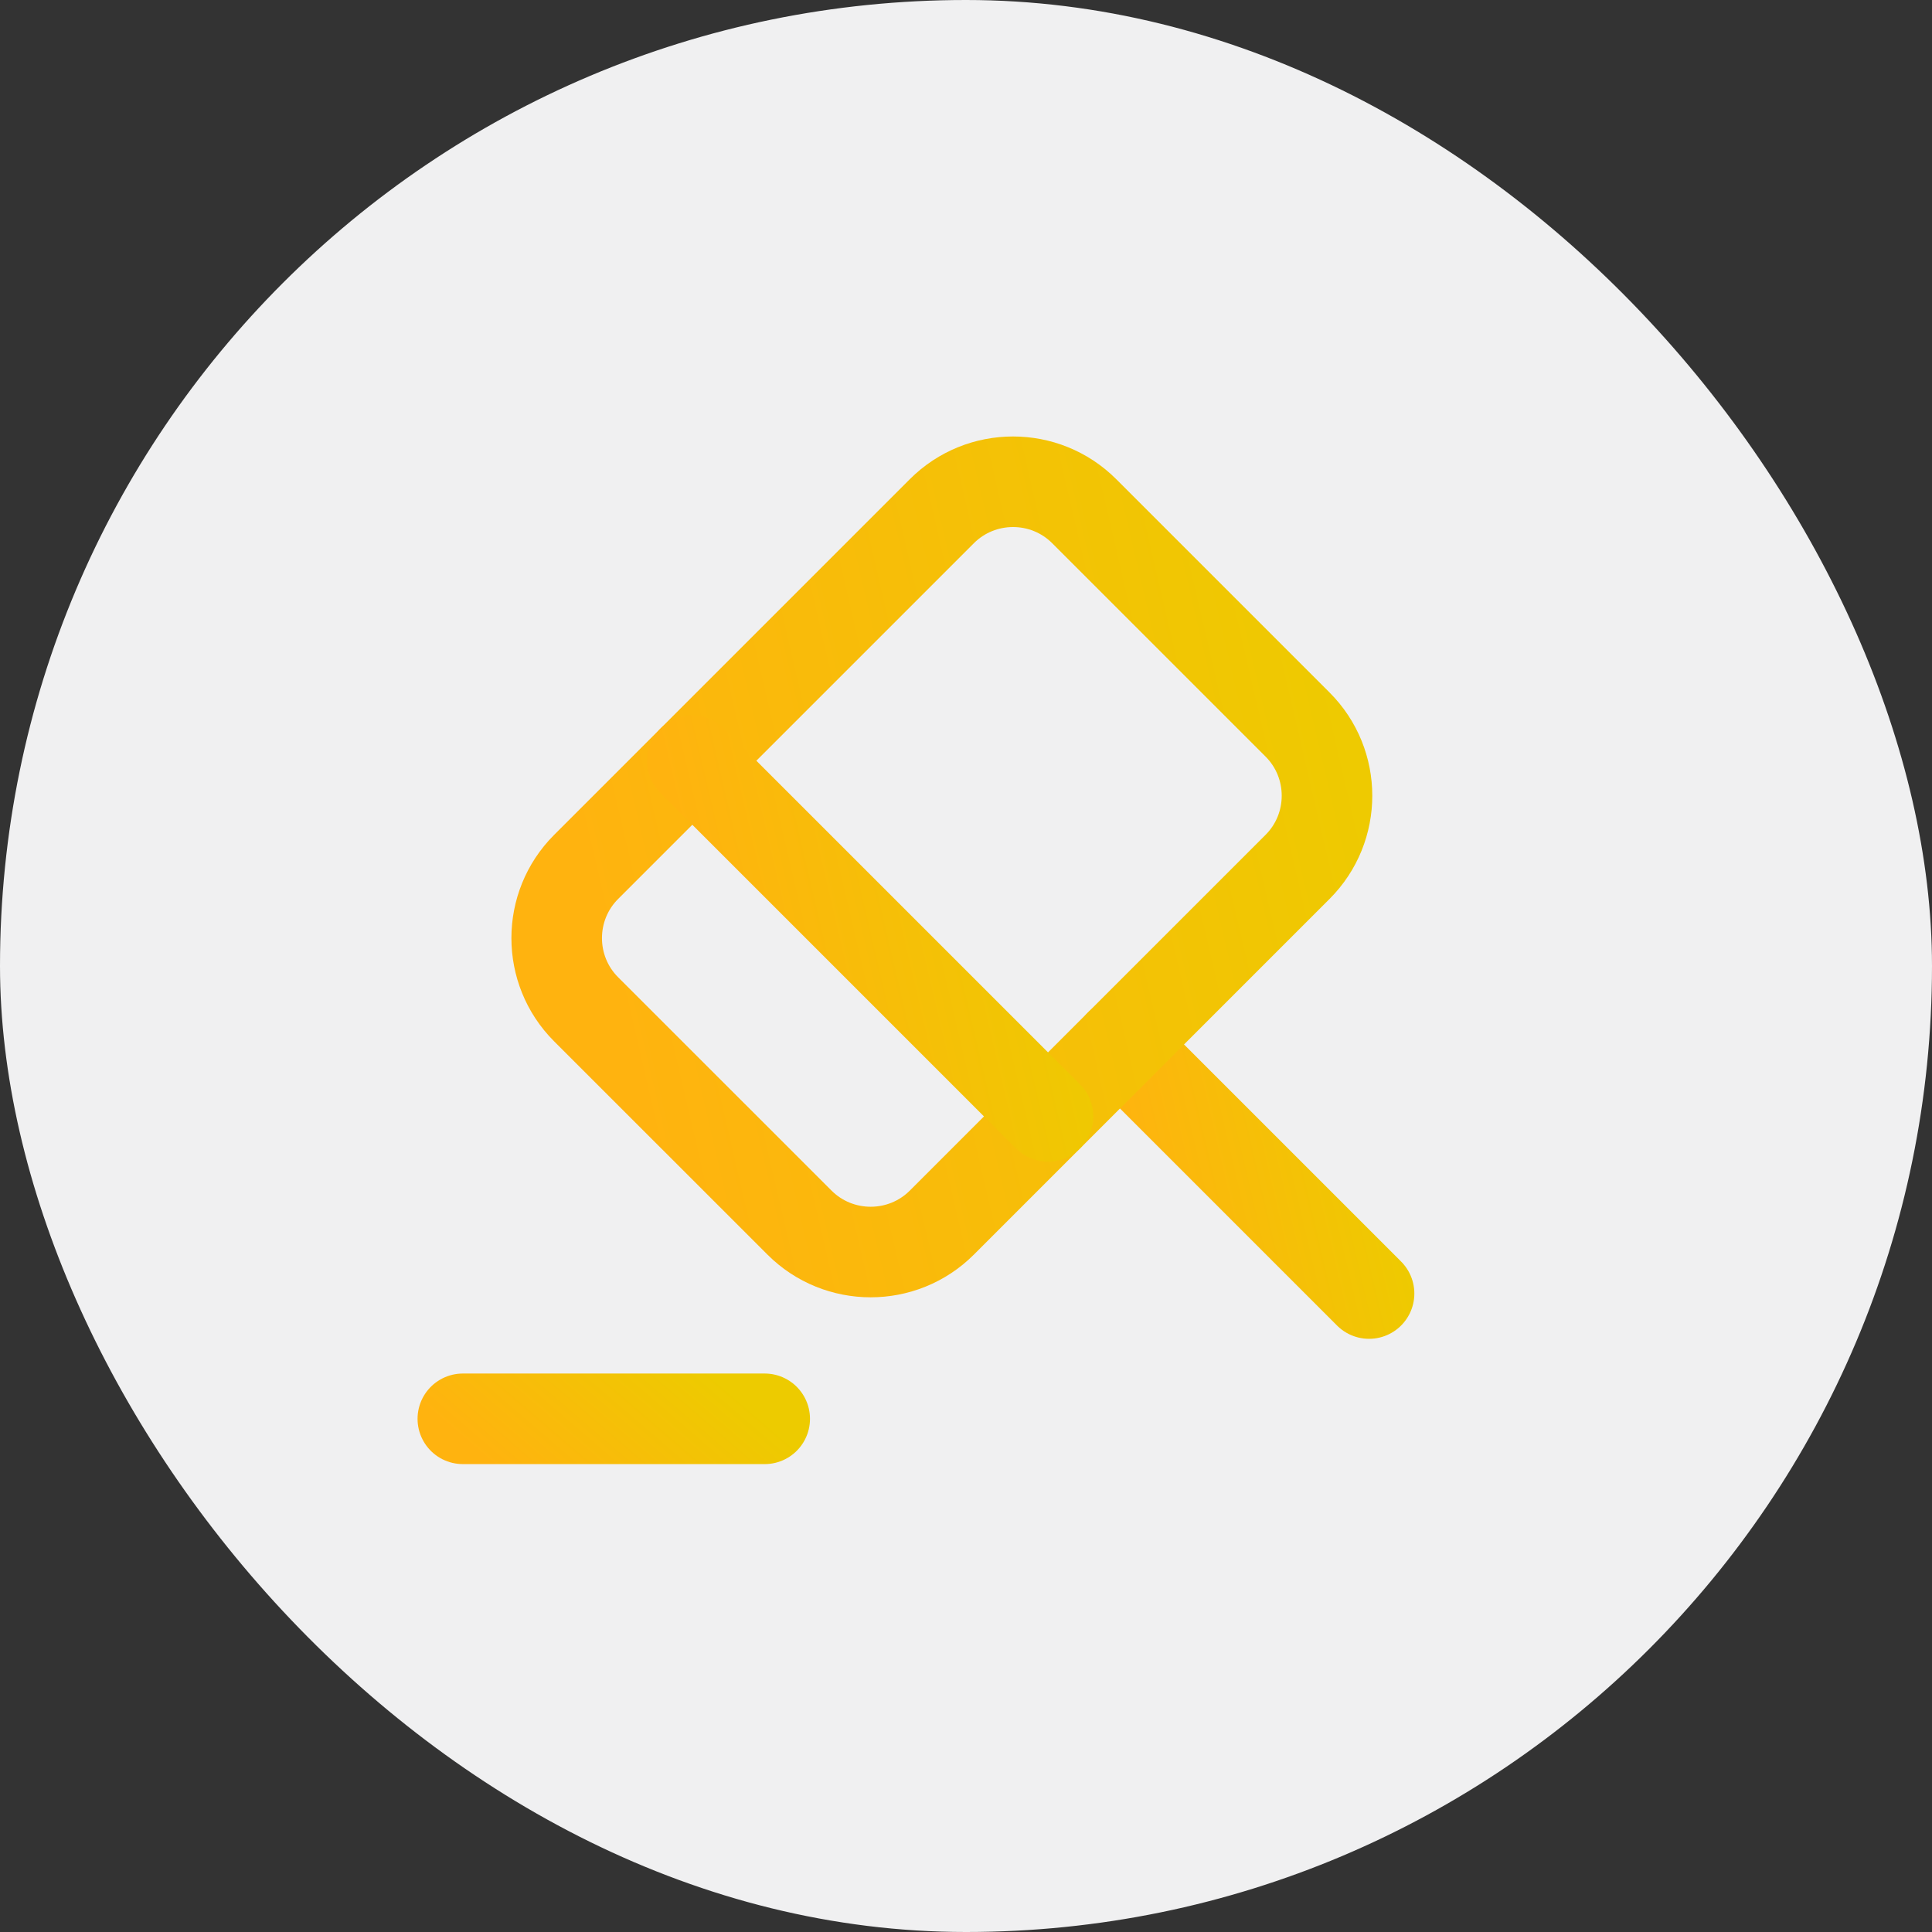 <svg width="32" height="32" viewBox="0 0 32 32" fill="none" xmlns="http://www.w3.org/2000/svg">
<rect x="0" y="0" width="32" height="32" fill="#333333" stroke="none"/>
<rect width="32" height="32" rx="16" fill="#F0F0F1"/>
<path d="M22.676 21.425L18.551 17.3" stroke="url(#paint0_linear_1738_55738)" stroke-width="1.5" stroke-miterlimit="10" stroke-linecap="round" stroke-linejoin="round"/>
<path d="M18.55 17.3L15.6 20.25C14.95 20.9 13.892 20.9 13.242 20.25L9.708 16.717C9.058 16.067 9.058 15.009 9.708 14.359L15.6 8.467C16.25 7.817 17.308 7.817 17.958 8.467L21.491 12C22.142 12.65 22.142 13.709 21.491 14.359L18.55 17.3Z" stroke="url(#paint1_linear_1738_55738)" stroke-width="1.5" stroke-miterlimit="10" stroke-linecap="round" stroke-linejoin="round"/>
<path d="M7.666 23.5H12.666" stroke="url(#paint2_linear_1738_55738)" stroke-width="1.5" stroke-miterlimit="10" stroke-linecap="round" stroke-linejoin="round"/>
<path d="M11.467 12.6L17.358 18.491" stroke="url(#paint3_linear_1738_55738)" stroke-width="1.5" stroke-miterlimit="10" stroke-linecap="round" stroke-linejoin="round"/>
<defs>
<linearGradient id="paint0_linear_1738_55738" x1="18.551" y1="21.028" x2="23.289" y2="19.925" gradientUnits="userSpaceOnUse">
<stop offset="0.102" stop-color="#FFB30F"/>
<stop offset="1" stop-color="#EDCB00"/>
</linearGradient>
<linearGradient id="paint1_linear_1738_55738" x1="9.221" y1="19.511" x2="23.875" y2="16.1" gradientUnits="userSpaceOnUse">
<stop offset="0.102" stop-color="#FFB30F"/>
<stop offset="1" stop-color="#EDCB00"/>
</linearGradient>
<linearGradient id="paint2_linear_1738_55738" x1="7.666" y1="24.404" x2="10.237" y2="21.411" gradientUnits="userSpaceOnUse">
<stop offset="0.102" stop-color="#FFB30F"/>
<stop offset="1" stop-color="#EDCB00"/>
</linearGradient>
<linearGradient id="paint3_linear_1738_55738" x1="11.467" y1="17.925" x2="18.234" y2="16.349" gradientUnits="userSpaceOnUse">
<stop offset="0.102" stop-color="#FFB30F"/>
<stop offset="1" stop-color="#EDCB00"/>
</linearGradient>
</defs>
</svg>

